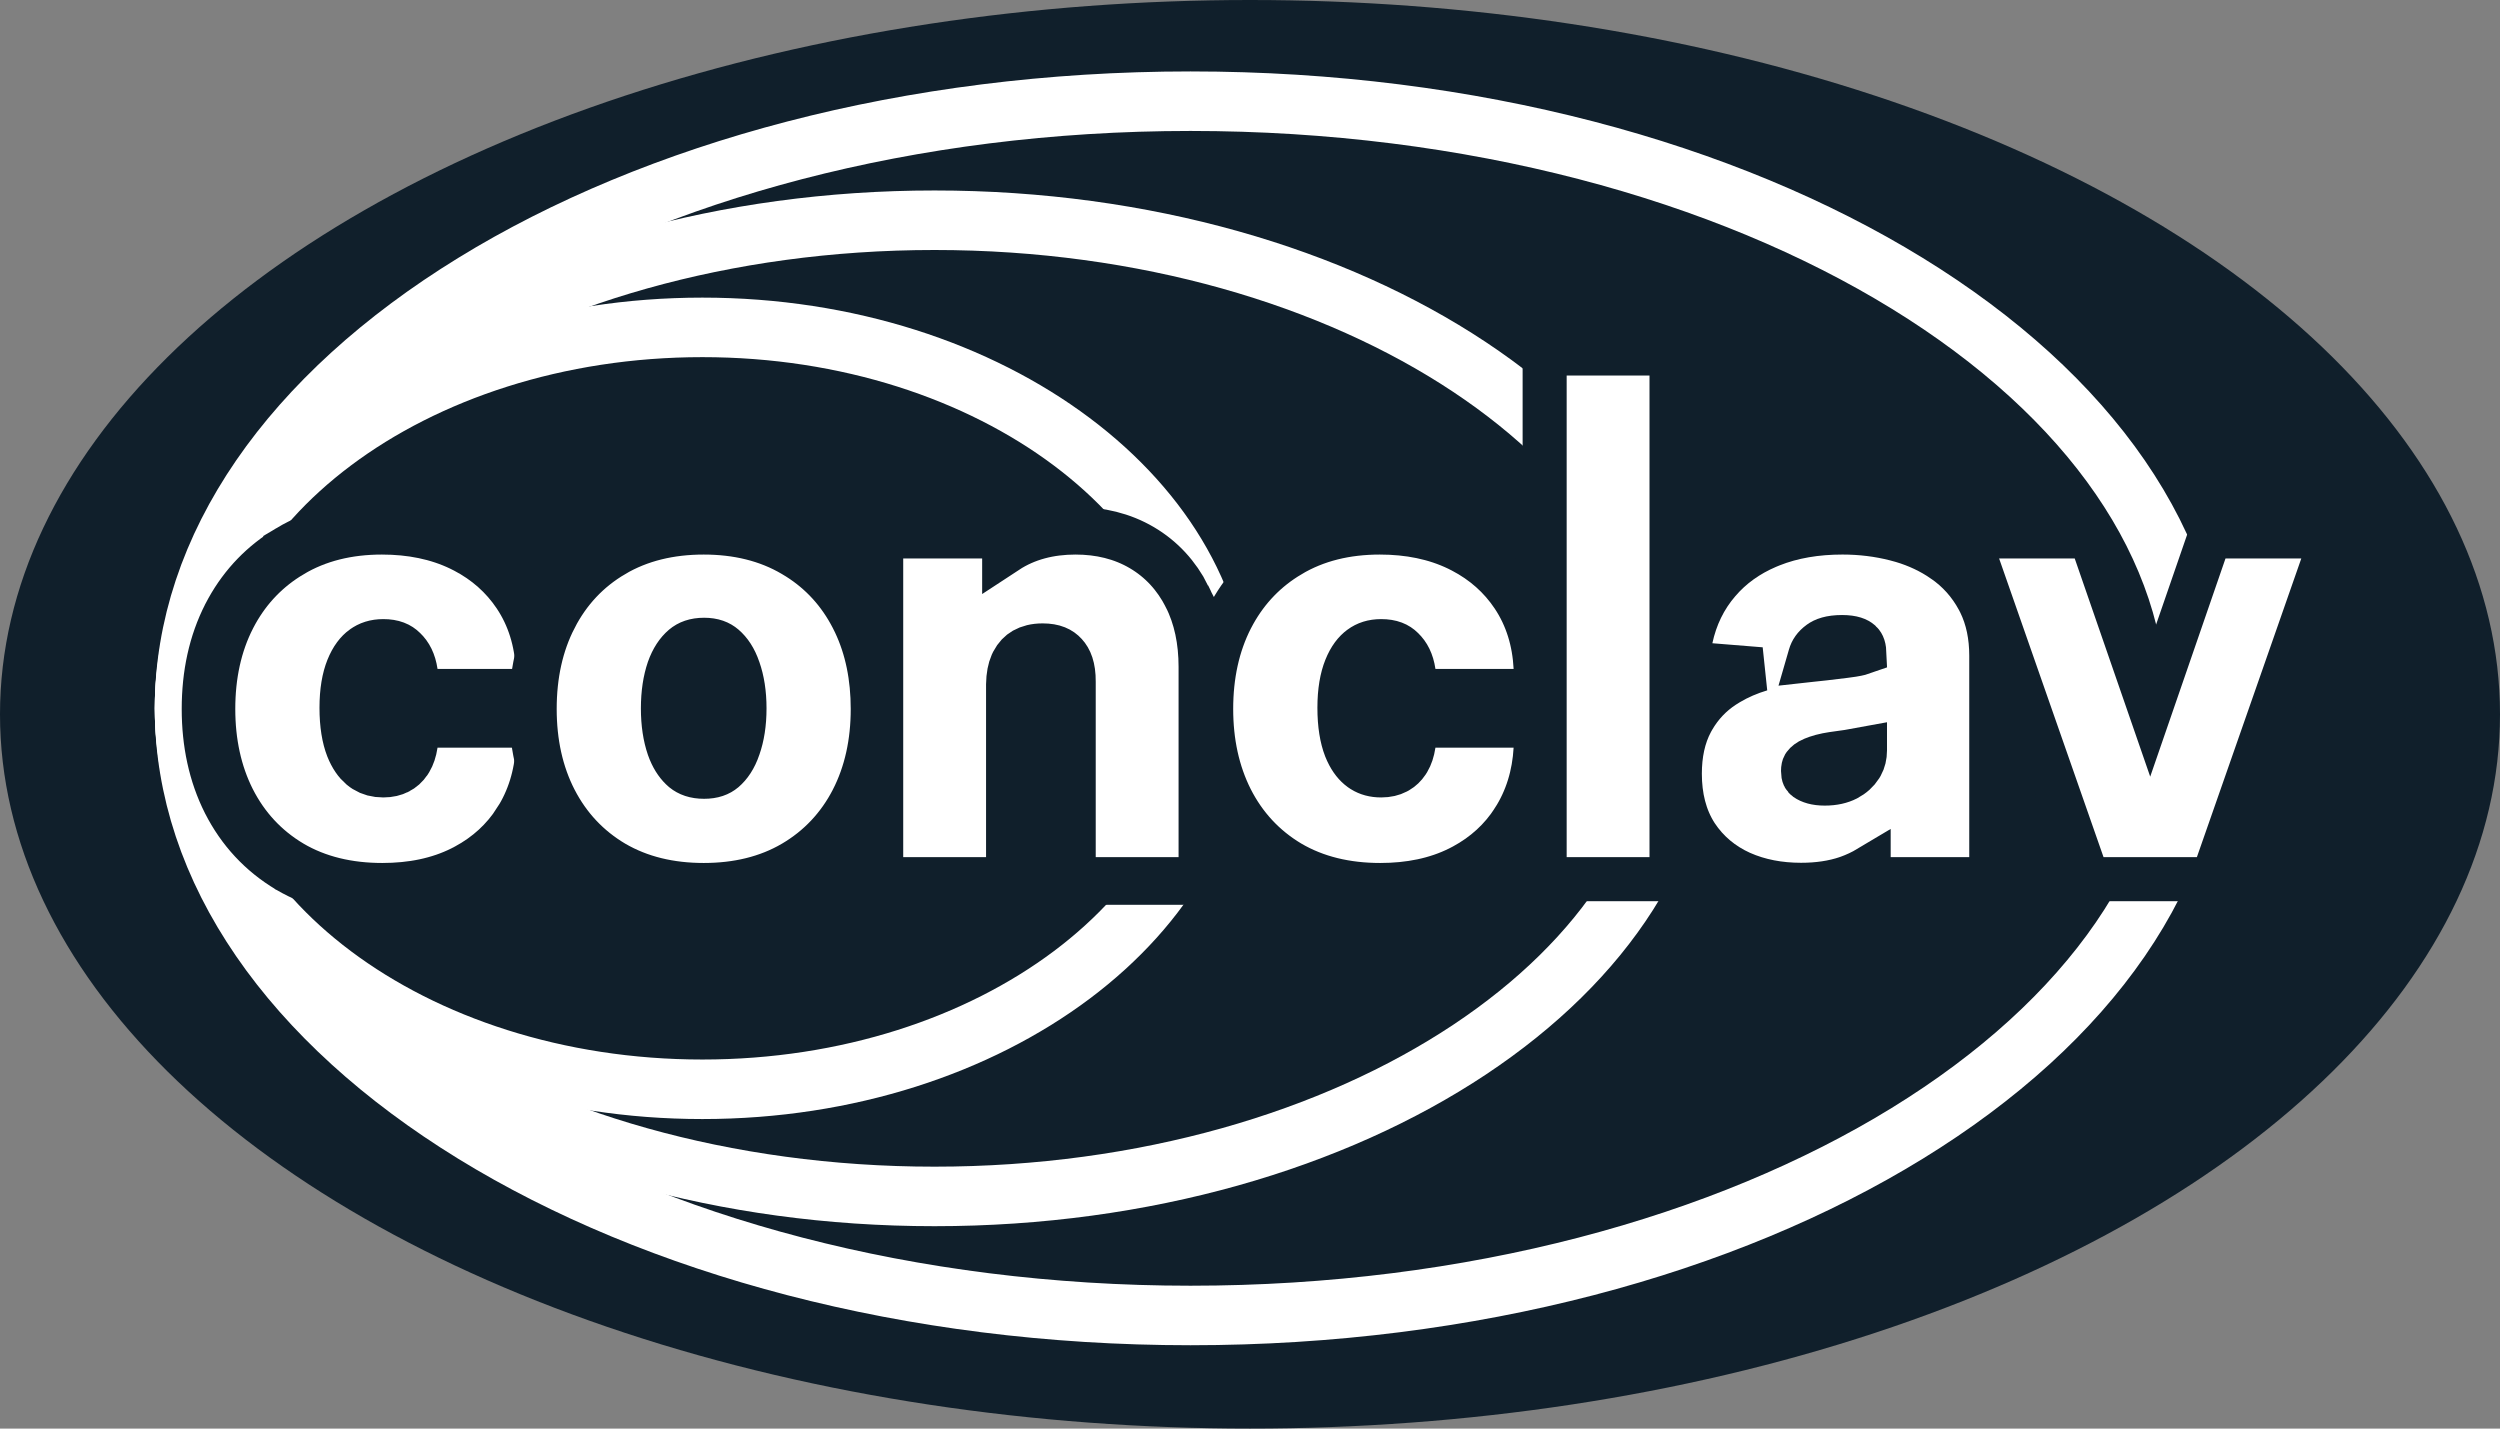 <svg width="210" height="120" viewBox="0 0 210 120" fill="none" xmlns="http://www.w3.org/2000/svg">
<rect x="0" y="0" width="210" height="120" fill="#808080" stroke="none"/>
<ellipse cx="105" cy="60" rx="105" ry="60" fill="#101F2B"/>
<path d="M100 8.5C123.638 8.5 144.919 14.397 160.209 23.8C175.539 33.227 184.5 45.919 184.5 59.5C184.5 73.081 175.539 85.773 160.209 95.2C144.919 104.603 123.638 110.5 100 110.5C76.362 110.5 55.081 104.603 39.791 95.2C24.461 85.773 15.5 73.081 15.5 59.5C15.5 45.919 24.461 33.227 39.791 23.8C55.081 14.397 76.362 8.5 100 8.5Z" fill="#101F2B" stroke="white" stroke-width="5"/>
<path d="M59 27.5C71.214 27.5 82.176 31.216 90.027 37.105C97.878 42.993 102.5 50.937 102.5 59.5C102.5 68.064 97.878 76.007 90.027 81.895C82.176 87.784 71.214 91.5 59 91.5C46.786 91.5 35.824 87.784 27.973 81.895C20.122 76.007 15.5 68.064 15.5 59.5C15.5 50.937 20.122 42.993 27.973 37.105C35.824 31.216 46.786 27.5 59 27.5Z" stroke="white" stroke-width="5"/>
<path d="M78.5 18.5C96.165 18.5 112.043 23.259 123.433 30.823C134.84 38.399 141.5 48.588 141.5 59.5C141.5 70.412 134.84 80.601 123.433 88.177C112.043 95.74 96.165 100.5 78.5 100.5C60.836 100.5 44.956 95.74 33.567 88.177C22.16 80.601 15.5 70.412 15.5 59.5C15.5 48.588 22.16 38.399 33.567 30.823C44.956 23.259 60.836 18.5 78.5 18.5Z" stroke="white" stroke-width="5"/>
<path d="M32.081 44.333C34.542 44.333 36.806 44.781 38.81 45.749L39.178 45.934C40.995 46.882 42.487 48.197 43.607 49.876C44.817 51.691 45.451 53.782 45.567 56.074L45.686 58.438H34.811L34.527 56.517C34.403 55.681 34.107 55.156 33.725 54.79L33.714 54.779L33.703 54.768C33.406 54.475 32.978 54.255 32.195 54.255C31.553 54.255 31.085 54.422 30.696 54.706L30.691 54.709C30.307 54.988 29.918 55.455 29.594 56.259C29.283 57.033 29.087 58.076 29.087 59.455C29.087 60.858 29.279 61.923 29.584 62.714C29.866 63.419 30.202 63.872 30.546 64.168L30.696 64.286L30.845 64.386C31.204 64.608 31.633 64.735 32.195 64.735C32.673 64.735 33.025 64.639 33.301 64.497L33.308 64.493L33.315 64.49C33.601 64.344 33.84 64.137 34.047 63.826L34.052 63.819L34.129 63.697C34.304 63.399 34.448 63.005 34.527 62.474L34.812 60.553H45.701L45.566 62.931C45.437 65.192 44.813 67.263 43.645 69.082L43.644 69.082C42.558 70.779 41.089 72.115 39.285 73.087L38.919 73.278C36.911 74.282 34.619 74.74 32.114 74.74C29.222 74.74 26.6 74.126 24.34 72.796L24.334 72.793L24.328 72.788C22.116 71.466 20.408 69.622 19.229 67.302L19.224 67.293C18.062 64.983 17.514 62.383 17.514 59.552C17.514 56.69 18.068 54.074 19.248 51.766L19.25 51.761L19.479 51.333C20.655 49.22 22.288 47.531 24.36 46.302V46.301C26.608 44.957 29.212 44.333 32.081 44.333Z" fill="white" stroke="#101F2B" stroke-width="4.5"/>
<path d="M59.112 44.583C61.935 44.583 64.486 45.19 66.685 46.488L67.089 46.733C69.082 47.989 70.636 49.703 71.735 51.839L71.948 52.268C72.976 54.434 73.461 56.879 73.461 59.552C73.461 62.385 72.907 64.969 71.737 67.246L71.735 67.251C70.563 69.518 68.874 71.314 66.693 72.597L66.689 72.599C64.489 73.888 61.937 74.49 59.112 74.49C56.286 74.49 53.731 73.888 51.522 72.601L51.51 72.594C49.34 71.31 47.659 69.515 46.489 67.251L46.486 67.246C45.316 64.969 44.762 62.385 44.762 59.552C44.762 56.702 45.315 54.113 46.487 51.843H46.486C47.656 49.567 49.338 47.769 51.514 46.494V46.492C53.724 45.191 56.283 44.583 59.112 44.583ZM115.905 44.583C118.336 44.583 120.561 45.024 122.526 45.974L122.886 46.156C124.668 47.086 126.128 48.372 127.223 50.014C128.405 51.787 129.027 53.834 129.141 56.086L129.248 58.188H118.851L118.598 56.48C118.468 55.598 118.15 55.019 117.722 54.609L117.703 54.589C117.352 54.243 116.857 54.005 116.019 54.005C115.329 54.005 114.808 54.186 114.373 54.503L114.369 54.506C113.939 54.819 113.524 55.327 113.187 56.166C112.861 56.977 112.662 58.054 112.662 59.455C112.662 60.876 112.855 61.972 113.173 62.798L113.303 63.101C113.615 63.771 113.985 64.205 114.373 64.488L114.54 64.6C114.94 64.847 115.415 64.985 116.019 64.985C116.532 64.985 116.925 64.882 117.241 64.718L117.252 64.712L117.373 64.647C117.646 64.486 117.878 64.266 118.08 63.964L118.084 63.958L118.169 63.823C118.362 63.494 118.515 63.068 118.598 62.51L118.851 60.803H129.26L129.14 62.916C129.014 65.138 128.401 67.165 127.26 68.944L127.261 68.945C126.2 70.606 124.76 71.913 122.99 72.868L122.631 73.054C120.665 74.037 118.413 74.49 115.938 74.49C113.082 74.49 110.506 73.883 108.292 72.581L108.28 72.574C106.109 71.276 104.434 69.467 103.276 67.189L103.272 67.181C102.131 64.911 101.588 62.351 101.588 59.552C101.588 56.723 102.136 54.146 103.294 51.879L103.296 51.876L103.521 51.455C104.676 49.379 106.278 47.721 108.312 46.516V46.515C110.515 45.198 113.073 44.583 115.905 44.583ZM90.342 44.583C92.384 44.583 94.264 45.032 95.914 46.002C97.558 46.97 98.824 48.351 99.706 50.087H99.705C100.596 51.832 101 53.833 101 56.024V74.001H90.041V57.252C90.05 56.062 89.75 55.413 89.396 55.03L89.387 55.02C89.04 54.64 88.525 54.365 87.582 54.365C86.942 54.365 86.46 54.5 86.08 54.712C85.736 54.91 85.447 55.201 85.211 55.649L85.132 55.816C84.958 56.222 84.838 56.766 84.829 57.495V74.001H73.87V44.91H84.501V46.195C86.19 45.087 88.17 44.583 90.342 44.583ZM59.144 53.891C58.386 53.891 57.877 54.096 57.487 54.422C57.023 54.819 56.614 55.401 56.31 56.264C56.006 57.157 55.836 58.228 55.835 59.503C55.835 60.779 56.006 61.849 56.31 62.743L56.429 63.056C56.717 63.749 57.081 64.237 57.486 64.584C57.874 64.898 58.385 65.099 59.144 65.099C59.887 65.099 60.37 64.902 60.731 64.602C61.188 64.21 61.594 63.629 61.892 62.759L61.894 62.752L61.897 62.743C62.211 61.851 62.388 60.781 62.388 59.503C62.388 58.226 62.211 57.156 61.897 56.264L61.894 56.256L61.892 56.248C61.594 55.379 61.189 54.797 60.732 54.405C60.37 54.094 59.887 53.891 59.144 53.891Z" fill="white" stroke="#101F2B" stroke-width="4"/>
<path d="M154.766 44.732C156.304 44.732 157.792 44.913 159.224 45.28L159.772 45.43C161.032 45.805 162.188 46.347 163.227 47.065H163.228C164.474 47.918 165.462 49.023 166.178 50.358L166.315 50.622C166.972 51.951 167.267 53.455 167.267 55.077V73.85H156.967V72.892C156.415 73.222 155.823 73.501 155.192 73.726L155.182 73.729L155.173 73.733C153.992 74.14 152.687 74.324 151.288 74.324C149.472 74.324 147.782 74.008 146.257 73.332L146.245 73.327C144.689 72.623 143.423 71.566 142.493 70.164L142.481 70.146C141.525 68.669 141.106 66.914 141.106 64.992C141.106 63.379 141.402 61.886 142.096 60.601L142.222 60.377C142.865 59.266 143.729 58.347 144.802 57.645L145.208 57.392C146.043 56.896 146.949 56.507 147.917 56.218L143.689 55.876L141.587 55.705L142.03 53.644C142.417 51.836 143.191 50.23 144.365 48.87C145.464 47.585 146.845 46.604 148.465 45.912L148.793 45.777C150.577 45.065 152.58 44.732 154.766 44.732ZM140.408 29.696V73.85H129.75V29.696H140.408ZM175.593 45.059L176.024 46.304L180.615 59.574L185.194 46.305L185.624 45.059H195.917L195.056 47.52L186.284 72.611L185.85 73.85H175.383L174.951 72.611L166.178 47.52L165.318 45.059H175.593ZM156.658 62.895C156.186 62.983 155.715 63.066 155.244 63.143L155.223 63.146L155.202 63.149C154.738 63.214 154.318 63.273 153.941 63.327L153.446 63.413C153.133 63.476 152.855 63.552 152.608 63.636L152.261 63.769C151.892 63.927 151.697 64.099 151.586 64.246L151.58 64.254L151.537 64.319C151.497 64.392 151.455 64.522 151.455 64.763C151.455 65.187 151.57 65.325 151.713 65.432C152.028 65.648 152.509 65.821 153.28 65.821C154.05 65.821 154.652 65.671 155.133 65.426C155.652 65.151 156.019 64.81 156.28 64.403L156.366 64.257C156.554 63.912 156.658 63.515 156.658 63.032V62.895ZM154.734 53.512C153.742 53.512 153.179 53.733 152.855 53.976L152.847 53.981L152.84 53.986C152.405 54.306 152.17 54.659 152.051 55.068L151.94 55.452C152.023 55.443 152.106 55.433 152.189 55.425L153.219 55.315C153.868 55.242 154.443 55.173 154.945 55.107L155.642 55.01C156.118 54.934 156.422 54.845 156.603 54.78C156.58 54.263 156.421 54.044 156.266 53.91L156.261 53.905L156.255 53.9C156.062 53.729 155.644 53.512 154.734 53.512Z" fill="white" stroke="#101F2B" stroke-width="3.7"/>
</svg>
